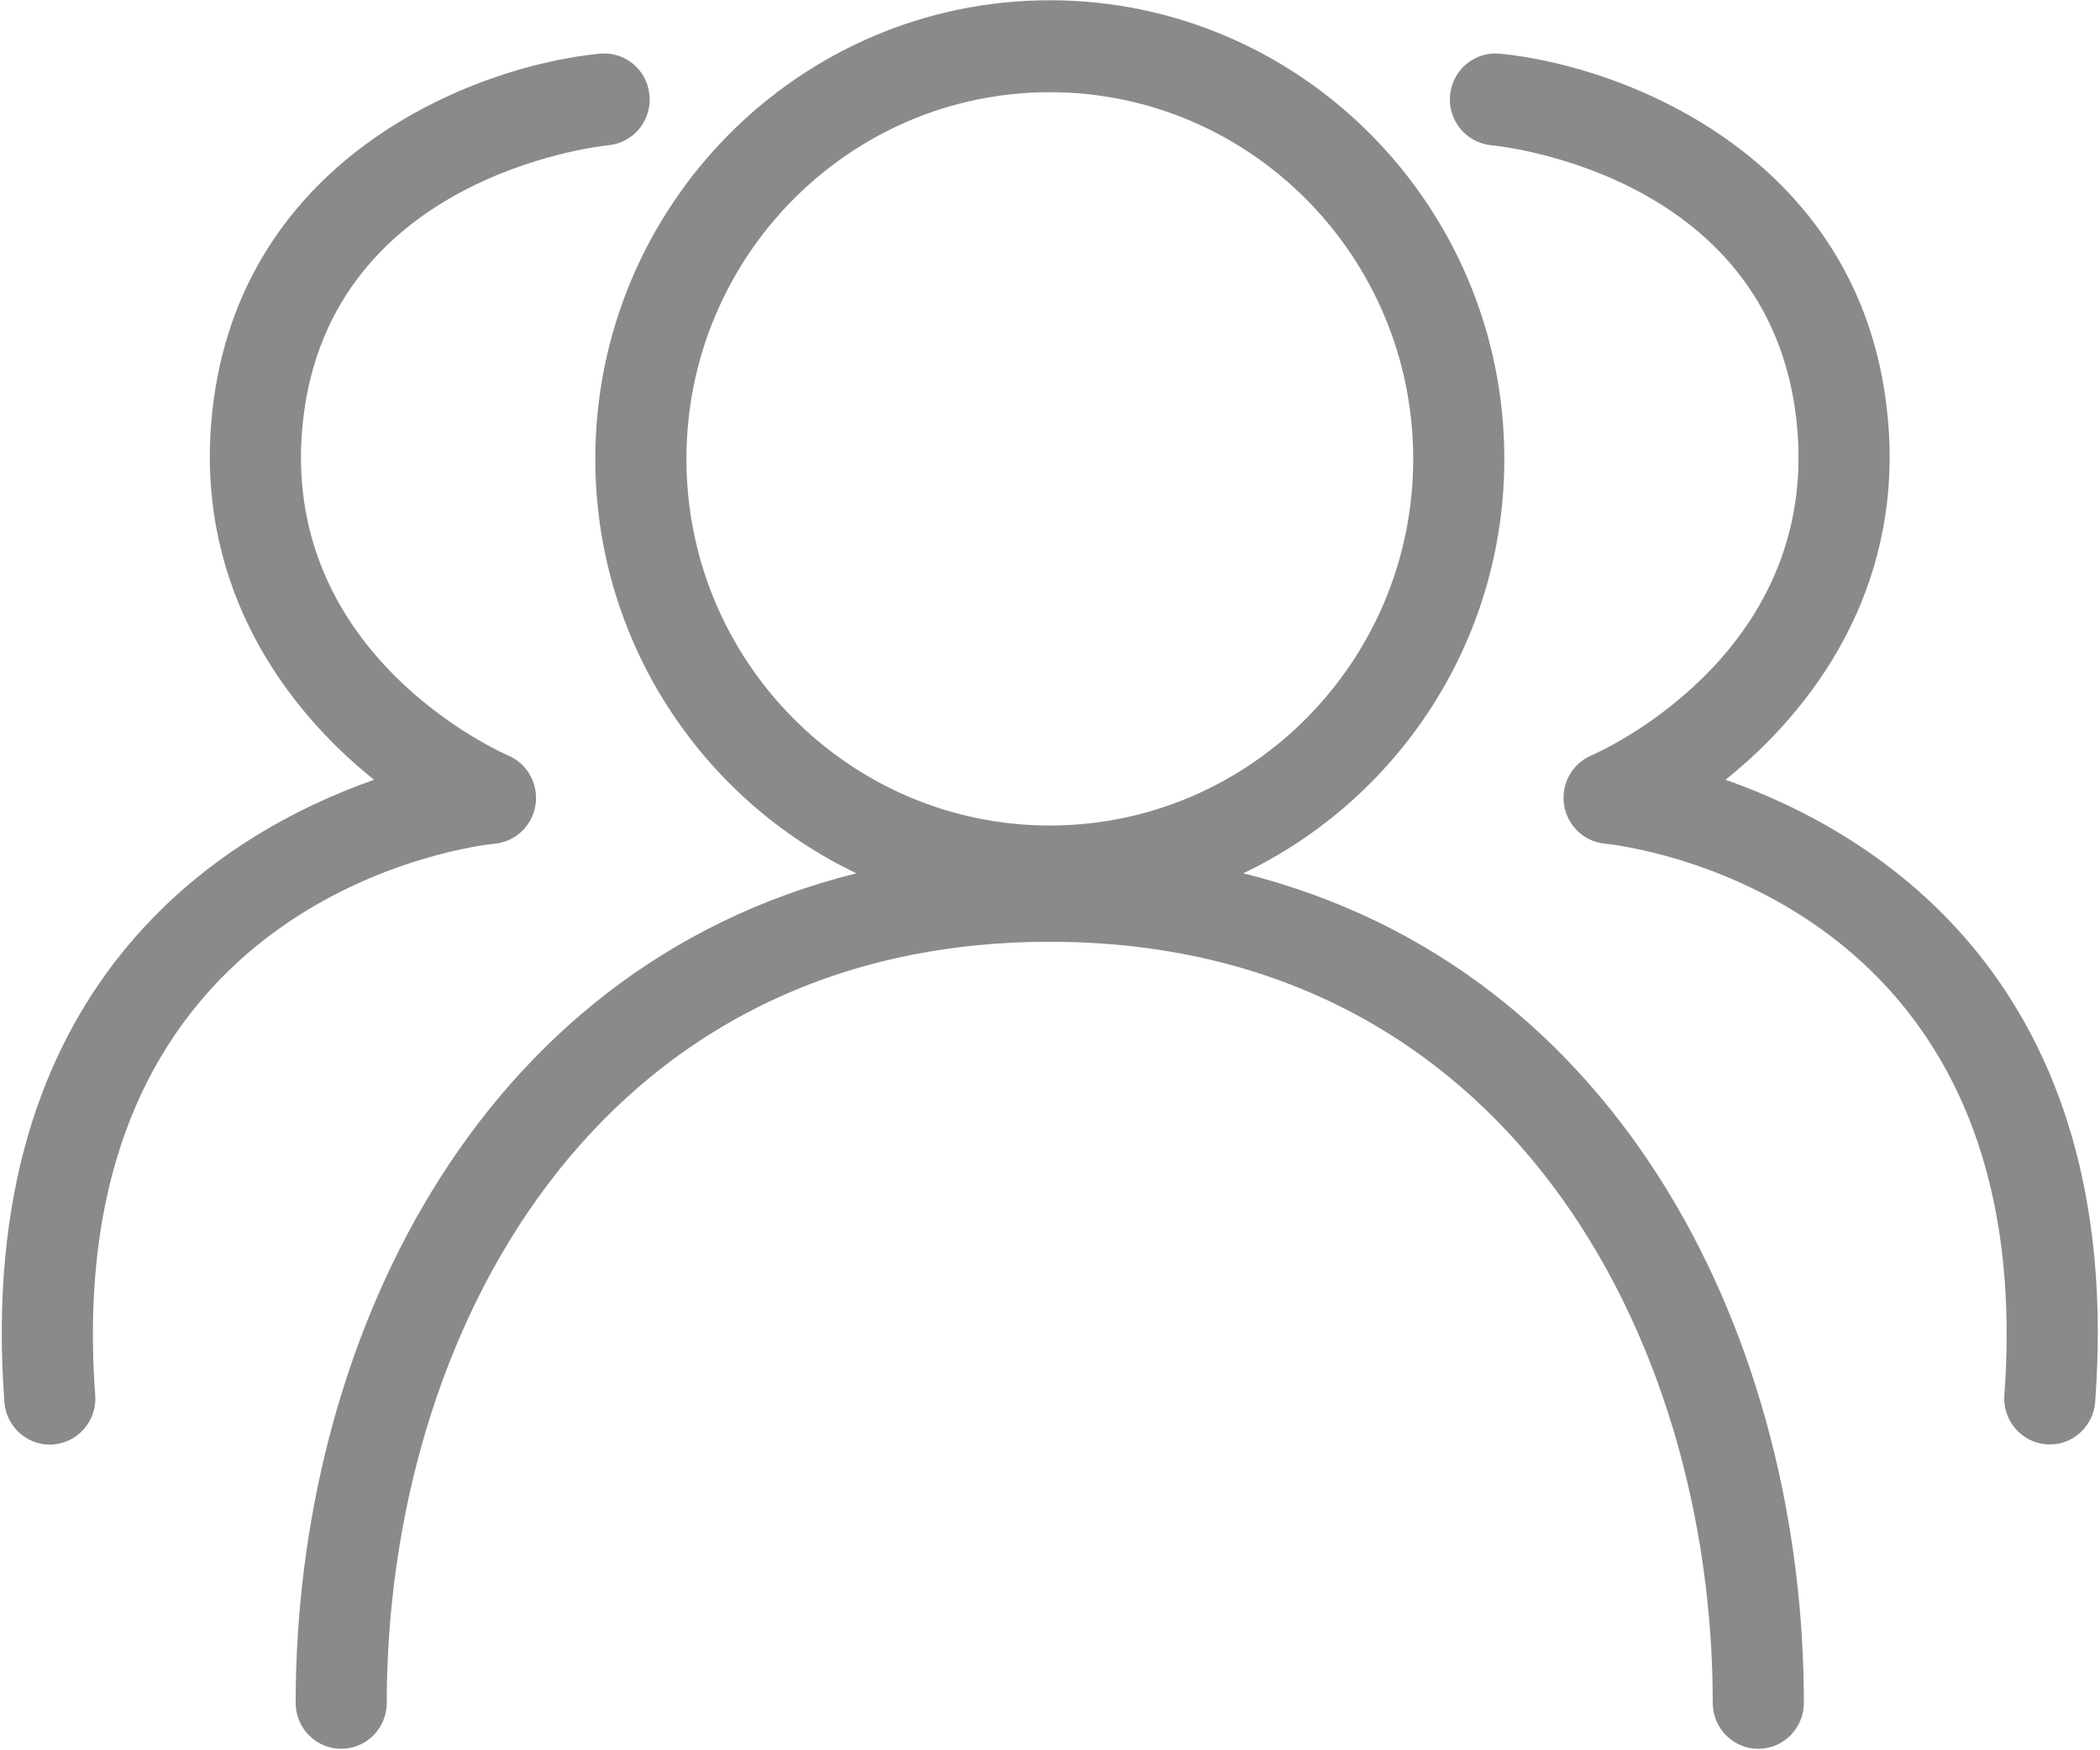 <?xml version="1.0" standalone="no"?><!DOCTYPE svg PUBLIC "-//W3C//DTD SVG 1.1//EN" "http://www.w3.org/Graphics/SVG/1.1/DTD/svg11.dtd"><svg t="1535361111247" class="icon" style="" viewBox="0 0 1229 1024" version="1.1" xmlns="http://www.w3.org/2000/svg" p-id="8964" xmlns:xlink="http://www.w3.org/1999/xlink" width="38.406" height="32"><defs><style type="text/css"></style></defs><path d="M727.59 511.004C817.748 467.99 880.387 375.63 880.387 268.53 880.387 120.549 761.052 0.147 614.391 0.147 467.73 0.147 348.399 120.549 348.399 268.53 348.399 375.628 411.073 467.99 501.191 511.004 276.795 566.894 173.025 788.364 173.025 996.414 173.025 1011.304 184.987 1023.29 199.668 1023.29 214.427 1023.29 226.347 1011.263 226.347 996.414 226.347 781.944 347.747 551.073 614.357 551.073 880.962 551.073 1002.362 781.944 1002.362 996.414 1002.362 1011.304 1014.321 1023.29 1029.04 1023.29 1043.761 1023.29 1055.683 1011.263 1055.683 996.414 1055.757 788.363 952.027 566.892 727.59 511.004M401.72 268.53C401.72 150.215 497.091 53.947 614.39 53.947 731.687 53.947 827.065 150.215 827.065 268.53 827.065 386.806 731.689 483.041 614.39 483.041 497.089 483.041 401.72 386.806 401.72 268.53" p-id="8965" fill="#8a8a8a"></path><path d="M289.591 493.675C301.705 492.513 311.485 483.195 313.397 471.049 315.274 458.902 308.723 446.951 297.529 442.118 292.165 439.797 166.735 384.021 176.701 252.983 188.124 103.764 349.2 85.703 356.177 84.966 370.784 83.538 381.517 70.425 380.101 55.647 378.72 40.834 365.876 30.045 351.043 31.395 277.56 38.477 135.42 93.01 123.5 248.848 116.176 345.772 167.813 415.43 218.911 456.277 130.092 487.484-15.459 576.177 2.557 820.35 3.591 834.468 15.285 845.297 29.08 845.297 29.772 845.297 30.427 845.297 31.119 845.22 45.799 844.099 56.838 831.179 55.726 816.366 34.105 522.803 279.246 494.68 289.591 493.675" p-id="8966" fill="#8a8a8a"></path><path d="M1105.17 248.848C1093.283 93.051 951.185 38.513 877.702 31.397 862.943 30.079 850.023 40.874 848.642 55.61 847.227 70.383 857.997 83.538 872.641 84.966 879.502 85.621 1040.542 102.837 1052 252.944 1062.01 383.984 936.544 439.797 931.292 442.042 920.061 446.839 913.505 458.709 915.34 470.854 917.143 483 926.955 492.435 939.07 493.635 949.5 494.644 1194.638 522.76 1173.02 816.29 1171.909 831.103 1182.946 844.016 1197.628 845.138 1198.318 845.221 1198.973 845.221 1199.661 845.221 1213.461 845.221 1225.155 834.429 1226.188 820.274 1244.24 576.177 1098.691 487.484 1009.834 456.277 1060.934 415.354 1112.605 345.772 1105.17 248.848Z" p-id="8967" fill="#8a8a8a"></path></svg>